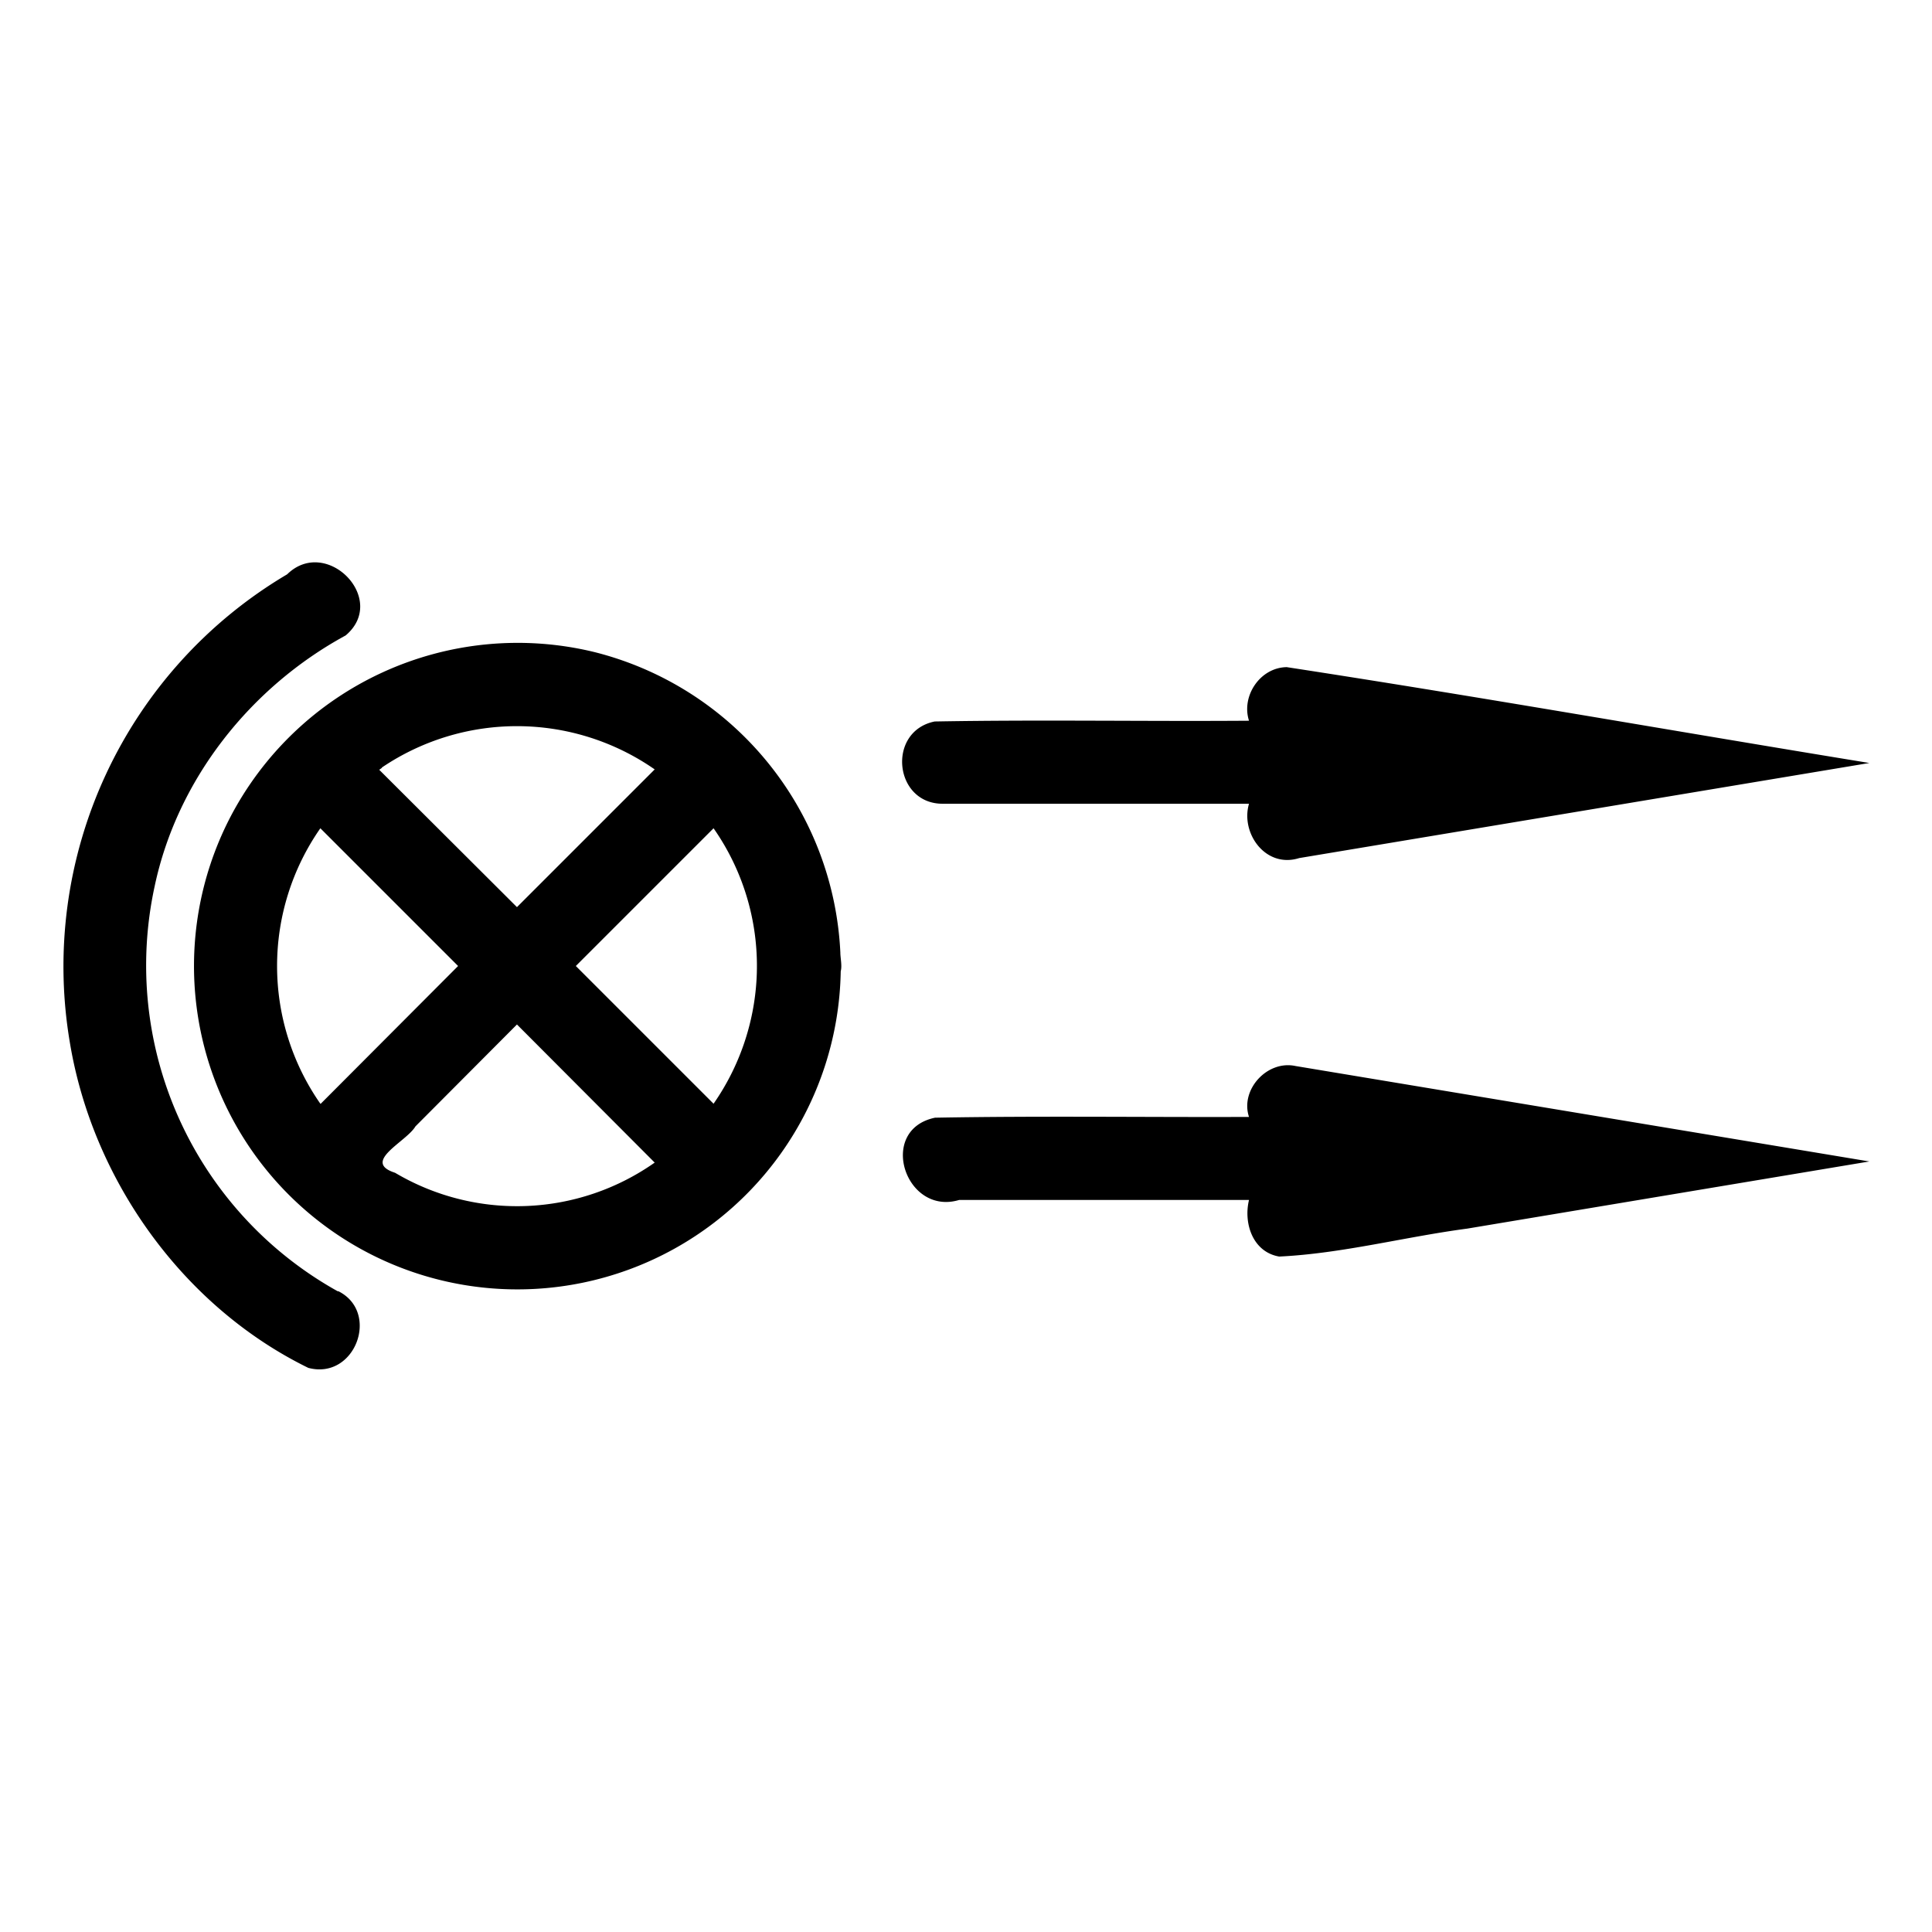 <svg xmlns="http://www.w3.org/2000/svg" width="512" height="512"><path d="M222.7 252.4a86.3 86.3 0 0 0-65.2-79.6A85.9 85.9 0 0 0 60.8 217a85.7 85.7 0 1 0 162 40.4c.4-1.5-.1-3.5-.1-5zm-121.5-49a63.9 63.9 0 0 1 72.3.5L137 240.4 100.5 204l.7-.5zm-16.3 89.1a63.8 63.8 0 0 1 0-73l36.5 36.5L85 292.5zm88.6 15.6a63.4 63.4 0 0 1-68.8 2.7c-9-2.9 3-8.2 5.4-12.3l26.9-27 36.5 36.6zm27-48.7a64 64 0 0 1-11.4 33.1L152.6 256l36.5-36.5a63.6 63.6 0 0 1 11.4 39.9zm142.8 23.1c-7.5-1.6-14.7 6.3-12.3 13.5-27.8.1-55.5-.3-83.2.2-15.4 3.2-7.9 26.1 6.4 21.8H331c-1.5 6.2 1 13.8 8 15 16.7-.8 33.2-5.2 49.8-7.4l106.6-17.8-152.1-25.3zM250 213h81c-2.3 7.8 4.4 17.2 13.3 14.4l151.1-25.2c-51.5-8.4-102.9-17.5-154.4-25.4-7.1.1-12.1 7.7-10 14.2-27.8.2-55.5-.3-83.3.2-12.8 2.6-10.8 22 2.3 21.8zM89.5 342.2A98.8 98.8 0 0 1 41 234.8c6-28.3 25.4-52.7 50.6-66.4 11.4-9.6-5.1-26.4-15.5-16.2a120.7 120.7 0 0 0-57.6 124c6 36.4 29.9 70 63.2 86.3 12.4 3.3 19.1-14.7 8-20.3z"/></svg>
